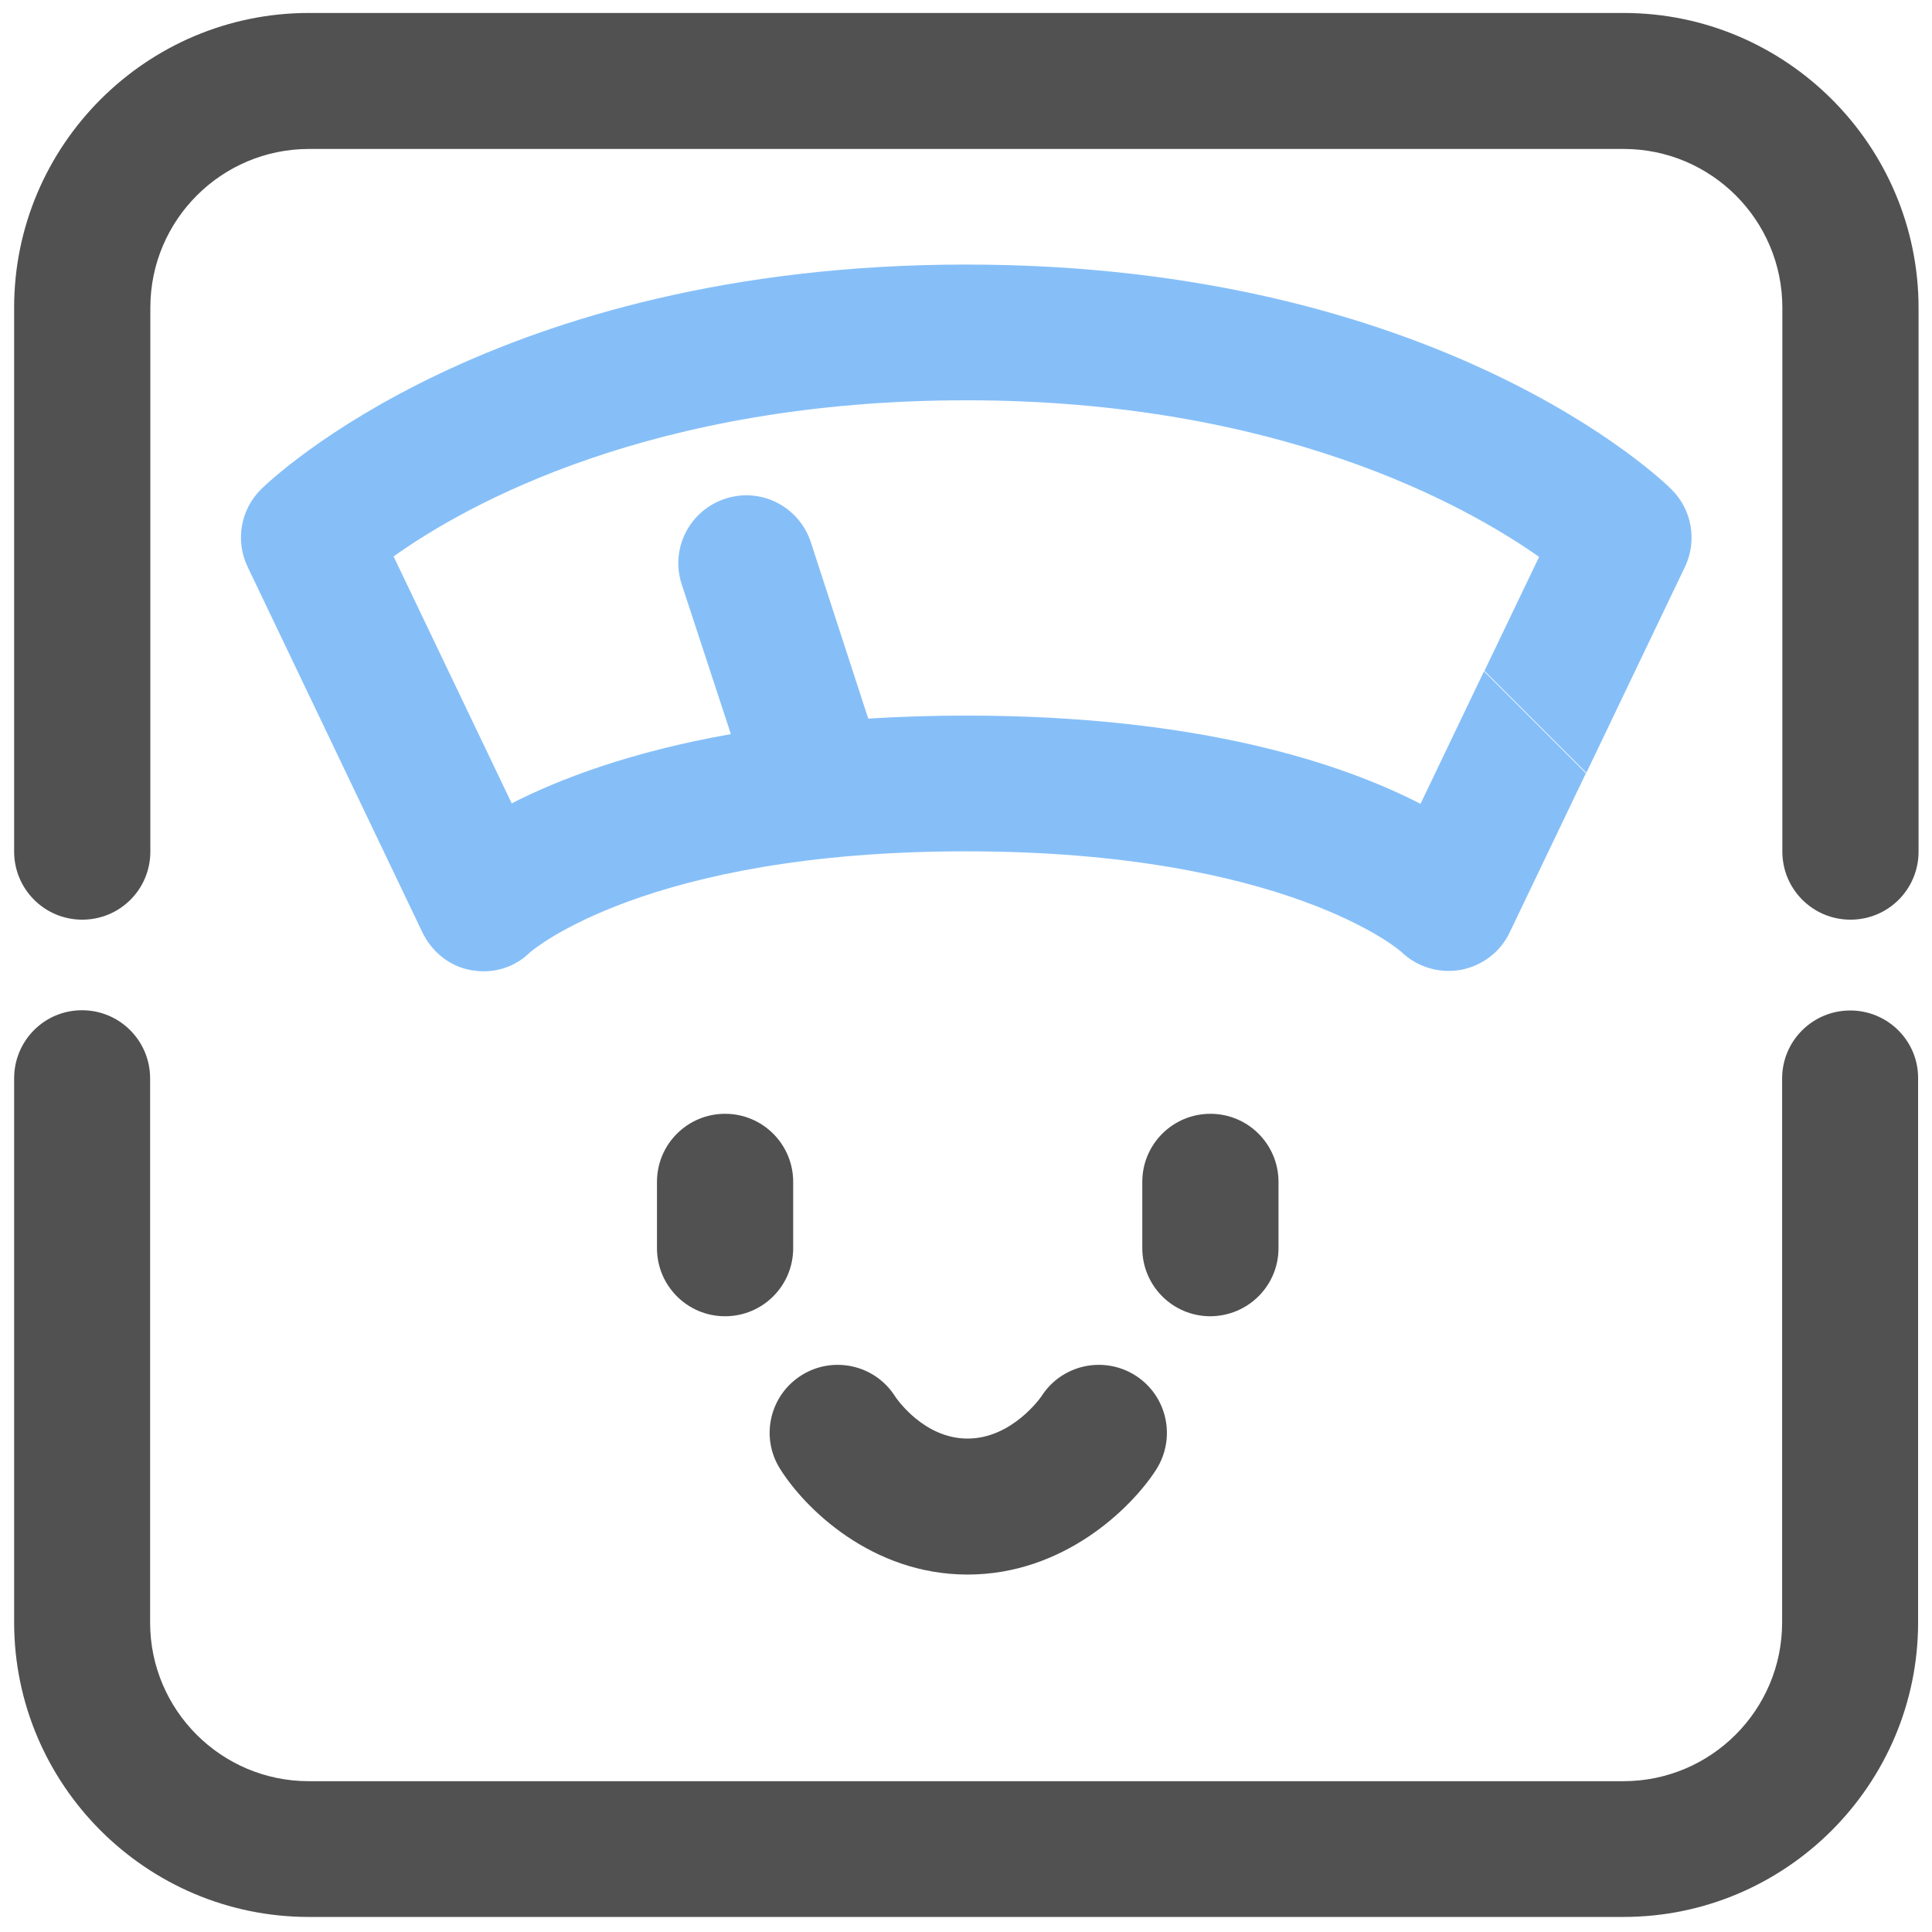 <?xml version="1.0" encoding="utf-8"?>
<!-- Generator: Adobe Illustrator 21.0.0, SVG Export Plug-In . SVG Version: 6.00 Build 0)  -->
<svg version="1.1" id="图层_1" xmlns="http://www.w3.org/2000/svg" xmlns:xlink="http://www.w3.org/1999/xlink" x="0px" y="0px"
	 viewBox="0 0 834 834" style="enable-background:new 0 0 834 834;" xml:space="preserve">
<style type="text/css">
	.st0{fill:#525151;}
	.st1{fill:#86BFF8;}
</style>
<path class="st0" d="M798.7,436.2c-16.2,0-29.4,13.1-29.4,29.4v234.8c0,37.8-30.7,68.5-68.5,68.5H133.3c-37.8,0-68.5-30.7-68.5-68.5
	V465.5c0-16.2-13.1-29.4-29.4-29.4S6.1,449.3,6.1,465.5v234.8c0,70.1,57.1,127.2,127.2,127.2h567.5c70.1,0,127.2-57.1,127.2-127.2
	V465.5C828.1,449.3,814.9,436.2,798.7,436.2L798.7,436.2z"/>
<path class="st0" d="M700.9,5.6H133.3C63.2,5.6,6.1,62.7,6.1,132.8v234.8c0,16.2,13.1,29.4,29.4,29.4s29.4-13.1,29.4-29.4V132.8
	c0-37.8,30.7-68.5,68.5-68.5h567.5c37.8,0,68.5,30.7,68.5,68.5v234.8c0,16.2,13.1,29.4,29.4,29.4s29.4-13.1,29.4-29.4V132.8
	C828.1,62.7,771,5.6,700.9,5.6L700.9,5.6z"/>
<path class="st0" d="M342.4,510.2c0-16.2-13.1-29.4-29.4-29.4c-16.2,0-29.4,13.1-29.4,29.4v28.6c0,16.2,13.1,29.4,29.4,29.4
	c16.2,0,29.4-13.1,29.4-29.4V510.2z"/>
<path class="st0" d="M551.9,538.8v-28.6c0-16.2-13.1-29.4-29.4-29.4c-16.2,0-29.4,13.1-29.4,29.4v28.6c0,16.2,13.1,29.4,29.4,29.4
	C538.8,568.1,551.9,555,551.9,538.8z"/>
<path class="st0" d="M417.7,679.7c41.3,0,70.6-28.5,81.4-45.3c8.7-13.7,4.8-31.8-8.9-40.6c-13.7-8.7-31.8-4.8-40.6,8.9
	c-0.1,0.2-12.6,18.3-31.9,18.3c-18.8,0-30.5-17-31.3-18.2c-8.6-13.6-26.6-17.7-40.3-9.2c-13.8,8.6-18,26.7-9.4,40.4
	C347.3,651,376.2,679.7,417.7,679.7L417.7,679.7z"/>
<path class="st1" d="M721.5,211.2c-4-4-100.4-97-304.4-97c-204,0-300.4,93.1-304.4,97c-8.9,8.8-11.2,22.3-5.8,33.5l75.4,157.7
	c4.1,8.5,11.8,14.8,21.1,16.4c1.8,0.3,3.5,0.5,5.3,0.5c7.5,0,14.6-2.8,20.1-8.2c0.5-0.4,49.8-43.6,188.2-43.6s187.8,43.2,187.8,43.3
	c6.8,6.6,16.3,9.5,25.6,7.9h0c9.3-1.7,17.3-7.7,21.3-16.2l32.9-68.7l-44-44l-27.4,57.2c-33.4-17.2-94.9-38.1-196.3-38.1
	c-14.9,0-28.9,0.5-42.1,1.3L350,234c-5.1-15.4-21.6-23.8-37-18.7c-15.4,5.1-23.8,21.6-18.7,37l21.2,64.6
	c-43.6,7.7-74.3,19.5-94.6,29.9l-51-106.6c31.7-22.6,111.8-67.4,247.3-67.4c134.2,0,215.1,45,247.2,67.6l-23.6,49.2
	c14.7,14.7,29.3,29.3,44,44l42.6-89C732.7,233.4,730.4,220,721.5,211.2z"/>
</svg>
